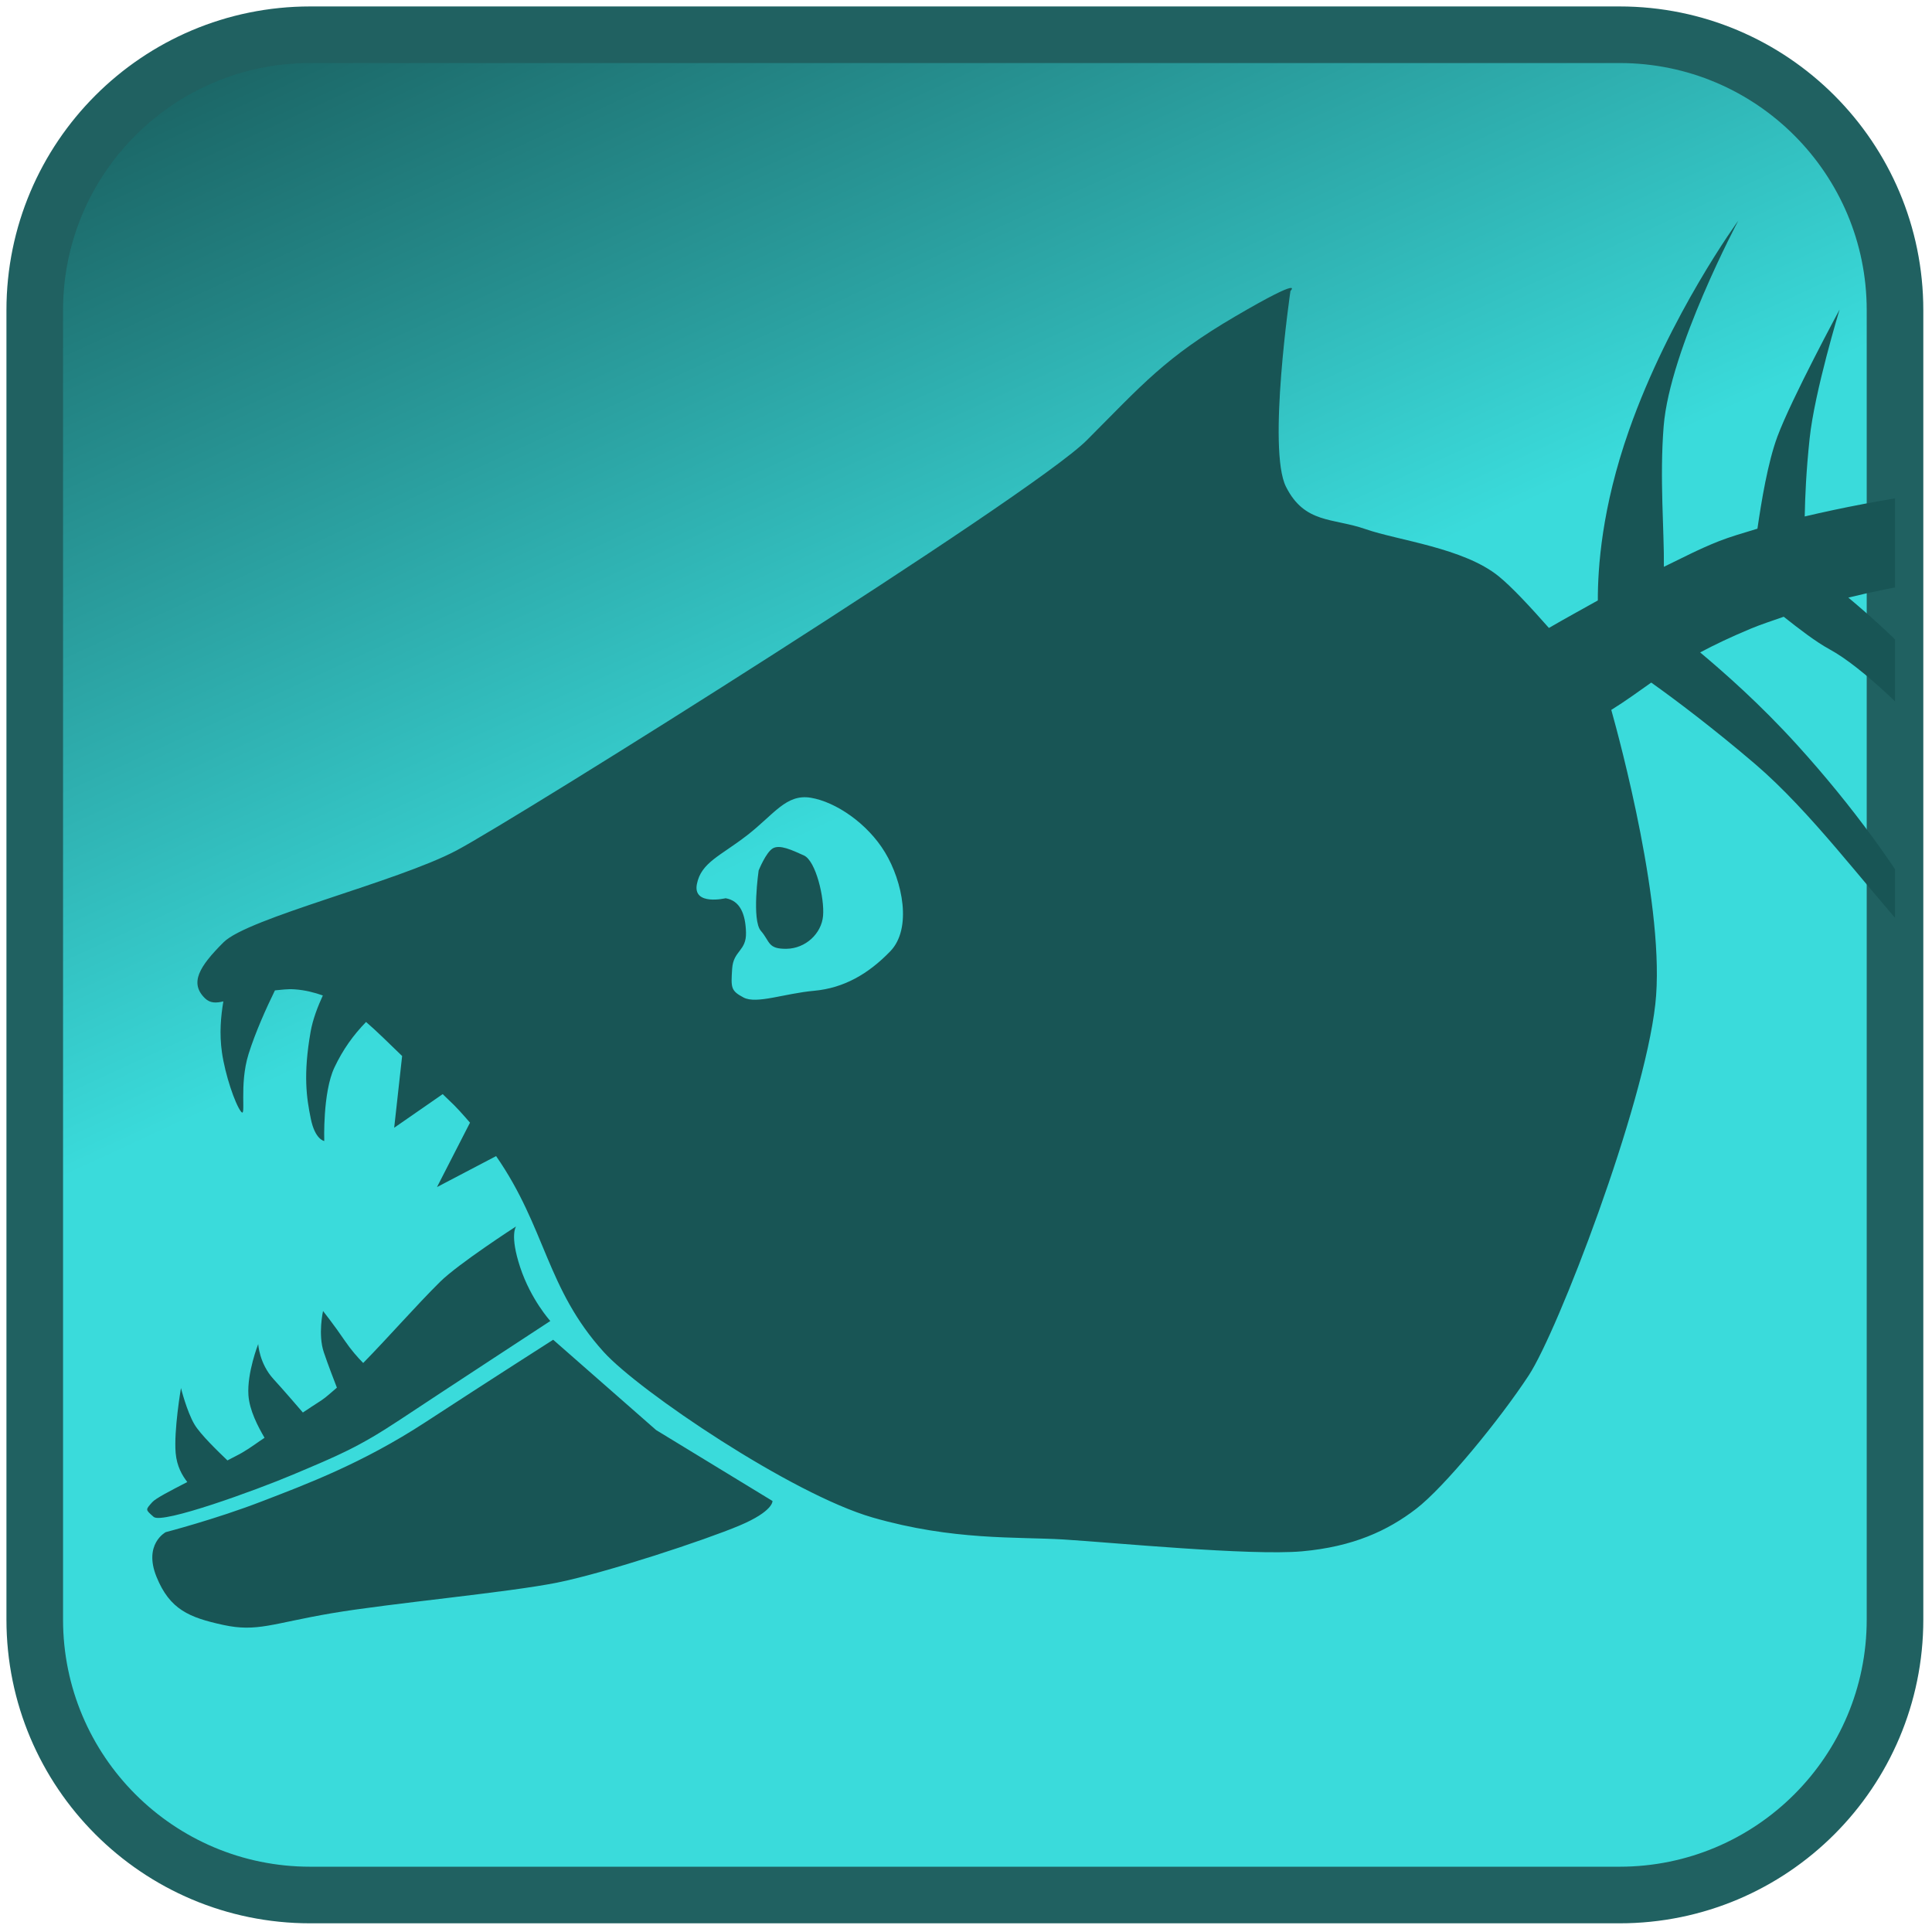 <?xml version="1.0" encoding="UTF-8" standalone="no"?>
<!DOCTYPE svg PUBLIC "-//W3C//DTD SVG 1.1//EN" "http://www.w3.org/Graphics/SVG/1.1/DTD/svg11.dtd">
<!-- Created with Vectornator (http://vectornator.io/) -->
<svg height="100%" stroke-miterlimit="10" style="fill-rule:nonzero;clip-rule:evenodd;stroke-linecap:round;stroke-linejoin:round;" version="1.1" viewBox="0 0 512 512" width="100%" xml:space="preserve" xmlns="http://www.w3.org/2000/svg" xmlns:xlink="http://www.w3.org/1999/xlink">
<defs>
<path d="M9.208 82.2C9.208 41.888 41.888 9.208 82.2 9.208L429.205 9.208C469.517 9.208 502.197 41.888 502.197 82.2L502.197 429.205C502.197 469.517 469.517 502.197 429.205 502.197L82.2 502.197C41.888 502.197 9.208 469.517 9.208 429.205L9.208 82.2Z" id="Fill"/>
<linearGradient gradientTransform="matrix(-195.261 -428.354 428.354 -195.261 62.348 290.339)" gradientUnits="userSpaceOnUse" id="LinearGradient" x1="0" x2="1" y1="0" y2="0">
<stop offset="0" stop-color="#3adbdb"/>
<stop offset="1" stop-color="#000000"/>
</linearGradient>
</defs>
<g id="Layer-1">
<g opacity="1">
<use fill="url(#LinearGradient)" fill-rule="nonzero" opacity="1" stroke="#206161" stroke-linecap="butt" stroke-linejoin="round" stroke-width="15" xlink:href="#Fill"/>
<clipPath clip-rule="nonzero" id="ClipPath">
<use xlink:href="#Fill"/>
</clipPath>
<g clip-path="url(#ClipPath)">
<path d="M460.66 58.485C460.66 58.485 442.498 83.356 431.706 114.016C424.436 134.673 423.43 150.516 423.441 159.122C419.101 161.557 414.664 163.974 410.477 166.414C405.617 160.906 400.646 155.53 397.134 152.694C387.82 145.169 370.474 143.223 361.86 140.215C353.245 137.207 345.747 138.851 340.793 128.98C335.837 119.108 341.981 77.122 341.981 77.122C341.981 77.122 343.025 76.052 341.711 76.365C340.398 76.678 336.708 78.37 327.396 83.82C308.765 94.72 302.719 101.921 288.017 116.663C273.315 131.406 136.679 217.088 120.937 225.403C105.196 233.719 65.728 243.251 59.248 249.711C52.77 256.171 50.171 260.521 54.332 264.566C55.701 265.898 57.311 265.828 59.194 265.377C58.528 269.309 58.099 273.889 58.816 278.881C59.67 284.861 62.274 292.482 63.84 294.547C65.405 296.611 63.246 287.647 65.892 279.259C67.701 273.521 70.514 267.266 72.861 262.46C74.576 262.323 76.081 262.035 78.154 262.189C80.884 262.391 83.282 263.007 85.555 263.81C84.217 266.717 82.894 270.128 82.314 273.425C80.311 284.859 81.231 290.925 82.368 296.491C83.507 302.056 85.929 302.378 85.933 302.379C85.933 302.379 85.49 289.519 88.634 282.879C90.894 278.106 93.603 274.347 97.007 270.832C99.501 272.944 103.565 276.943 106.568 279.853L104.462 298.868L117.318 289.955C118.021 290.61 118.2 290.843 118.939 291.522C120.906 293.325 122.729 295.417 124.556 297.518L115.805 314.587L131.471 306.377C144.681 325.41 144.748 341.452 159.993 358.289C169.428 368.708 209.867 395.989 231.243 402.152C252.62 408.317 269.514 407.218 281.967 407.986C294.418 408.753 331.385 412.328 345.006 411.119C358.63 409.909 367.785 405.61 375.257 399.883C382.728 394.157 397.409 376.268 405.129 364.501C412.847 352.735 435.62 293.445 438.675 266.133C441.469 241.166 429.219 196.021 427.007 188.13C430.913 185.711 434.147 183.308 437.594 180.891C444.233 185.596 454.428 193.333 465.09 202.445C479.894 215.097 494.161 234.481 505.982 247.496C517.803 260.511 534.018 296.545 534.018 296.545C534.017 296.545 521.766 263.246 512.464 246.848C503.162 230.45 490.9 213.542 476.218 197.367C466.418 186.569 457.054 178.356 450.559 172.897C454.217 170.95 458.513 168.885 463.901 166.63C466.673 165.47 469.74 164.489 472.706 163.443C476.686 166.601 481.178 170.084 484.969 172.14C493.186 176.595 507.258 189.864 516.029 200.986C524.802 212.108 530.54 220.259 542.066 242.743C553.592 265.226 555.841 279.583 555.841 279.583C555.841 279.584 553.461 262.751 551.195 254.897C548.931 247.042 542.563 231.647 536.448 216.328C530.333 201.008 519.956 188.973 509.007 176.57C502.805 169.544 495.589 163.213 489.83 158.366C496.311 156.786 503.202 155.362 510.898 154.206C519.988 160.512 541.164 175.584 552.924 189.858C560.476 199.024 565.171 204.969 568.968 210.386L568.968 197.421C559.419 180.377 557.748 180.38 546.604 167.495C540.663 160.626 535.602 155.522 531.641 151.775C532.481 151.7 533.165 151.577 534.018 151.505C542.154 150.825 548.379 150.742 555.409 150.425C558.828 153.991 564.573 160.657 568.968 165.496L568.968 126.603C567.324 126.615 565.623 126.582 563.998 126.603C564.163 119.868 564.698 111.795 565.943 98.783C566.322 94.826 567.501 90.306 568.968 85.657L568.968 73.934C564.84 80.629 560.843 87.46 558.596 92.841C553.755 104.436 550.038 119.522 548.224 127.197C543.256 127.411 537.623 127.508 533.747 127.899C531.037 128.173 528.654 128.568 526.023 128.871C526.083 122.089 525.74 113.95 525.915 107.156C526.23 94.966 535.8 65.67 535.8 65.67C535.8 65.67 526.487 81.797 519.054 100.728C514.172 113.16 512.554 123.487 511.762 130.6C499.111 132.398 488.032 134.57 478.27 136.866C478.373 131.474 478.645 124.999 479.567 116.231C480.877 103.768 487.508 82.037 487.508 82.037C487.508 82.037 474.767 105.627 471.032 115.691C468.466 122.606 466.786 132.93 465.738 140.107C462.113 141.193 458.435 142.283 455.583 143.402C450.323 145.467 445.738 147.899 440.944 150.209C441.066 141.01 439.775 126.729 440.889 112.936C442.536 92.51 460.66 58.485 460.66 58.485ZM214.876 211.412C221.402 212.491 229.854 218.144 234.538 225.889C239.224 233.634 241.73 246.093 235.943 252.088C230.156 258.083 223.648 261.851 215.74 262.568C207.833 263.284 200.49 266.165 197.049 264.35C193.609 262.536 193.729 261.719 194.024 256.788C194.319 251.855 197.831 252.116 197.698 247.118C197.566 242.12 196.078 238.69 192.296 238.043C192.296 238.043 183.559 240.106 184.679 234.316C185.8 228.525 190.98 226.822 198.076 221.297C205.172 215.772 208.349 210.333 214.876 211.412ZM204.828 224.809C202.986 225.856 201.046 230.697 201.047 230.697C201.047 230.697 199.162 243.833 201.641 246.686C204.12 249.539 203.411 251.52 208.447 251.44C213.483 251.36 217.694 247.422 218.117 242.743C218.539 238.063 216.227 228.134 213.039 226.699C209.852 225.265 206.671 223.761 204.828 224.809ZM136.765 325.013C136.765 325.013 121.497 334.873 116.616 339.706C110.273 345.987 103.013 354.307 96.251 361.206C94.809 359.759 93.04 357.749 91.389 355.317C88.485 351.043 85.609 347.431 85.609 347.431C85.609 347.431 84.209 353.65 85.825 358.397C87.026 361.922 88.335 365.287 89.282 367.742C87.875 368.938 86.389 370.314 85.123 371.145C82.869 372.625 81.964 373.162 80.261 374.332C78.483 372.282 75.453 368.723 72.483 365.473C68.693 361.327 68.431 356.182 68.431 356.182C68.431 356.182 65.436 363.788 65.838 369.74C66.11 373.762 68.365 378.043 70.106 381.03C68.352 382.174 66.399 383.683 64.164 384.974C62.992 385.65 61.569 386.328 60.274 387.026C57.768 384.628 53.078 380.103 51.523 377.465C49.503 374.035 47.958 367.85 47.958 367.85C47.958 367.85 46.031 379.132 46.554 385.082C46.863 388.6 48.305 391.043 49.633 392.752C45.044 395.119 41.237 397.083 40.342 398.1C38.537 400.147 38.471 400.017 40.72 401.99C42.968 403.962 67.816 394.94 77.722 390.754C89.569 385.748 94.882 383.611 106.028 376.223C117.174 368.834 145.84 350.078 145.84 350.078C145.84 350.078 140.676 344.404 137.845 335.817C135.014 327.23 136.765 325.013 136.765 325.013ZM146.596 355.047C146.596 355.047 129.726 365.811 112.78 376.871C95.915 387.879 80.941 393.43 69.241 397.938C57.15 402.598 43.907 406.041 43.907 406.041C43.907 406.041 37.957 409.198 41.476 417.871C44.995 426.544 50.129 428.653 59.14 430.619C68.151 432.586 72.18 430.209 87.824 427.54C103.468 424.871 134.711 422.04 147.784 419.384C160.859 416.727 186.809 408.142 195.915 404.312C205.021 400.483 204.72 397.776 204.72 397.776L173.875 378.978L146.596 355.047Z" fill="#185555" fill-rule="nonzero" opacity="1" stroke="none"/>
</g>
</g>
</g>
</svg>
